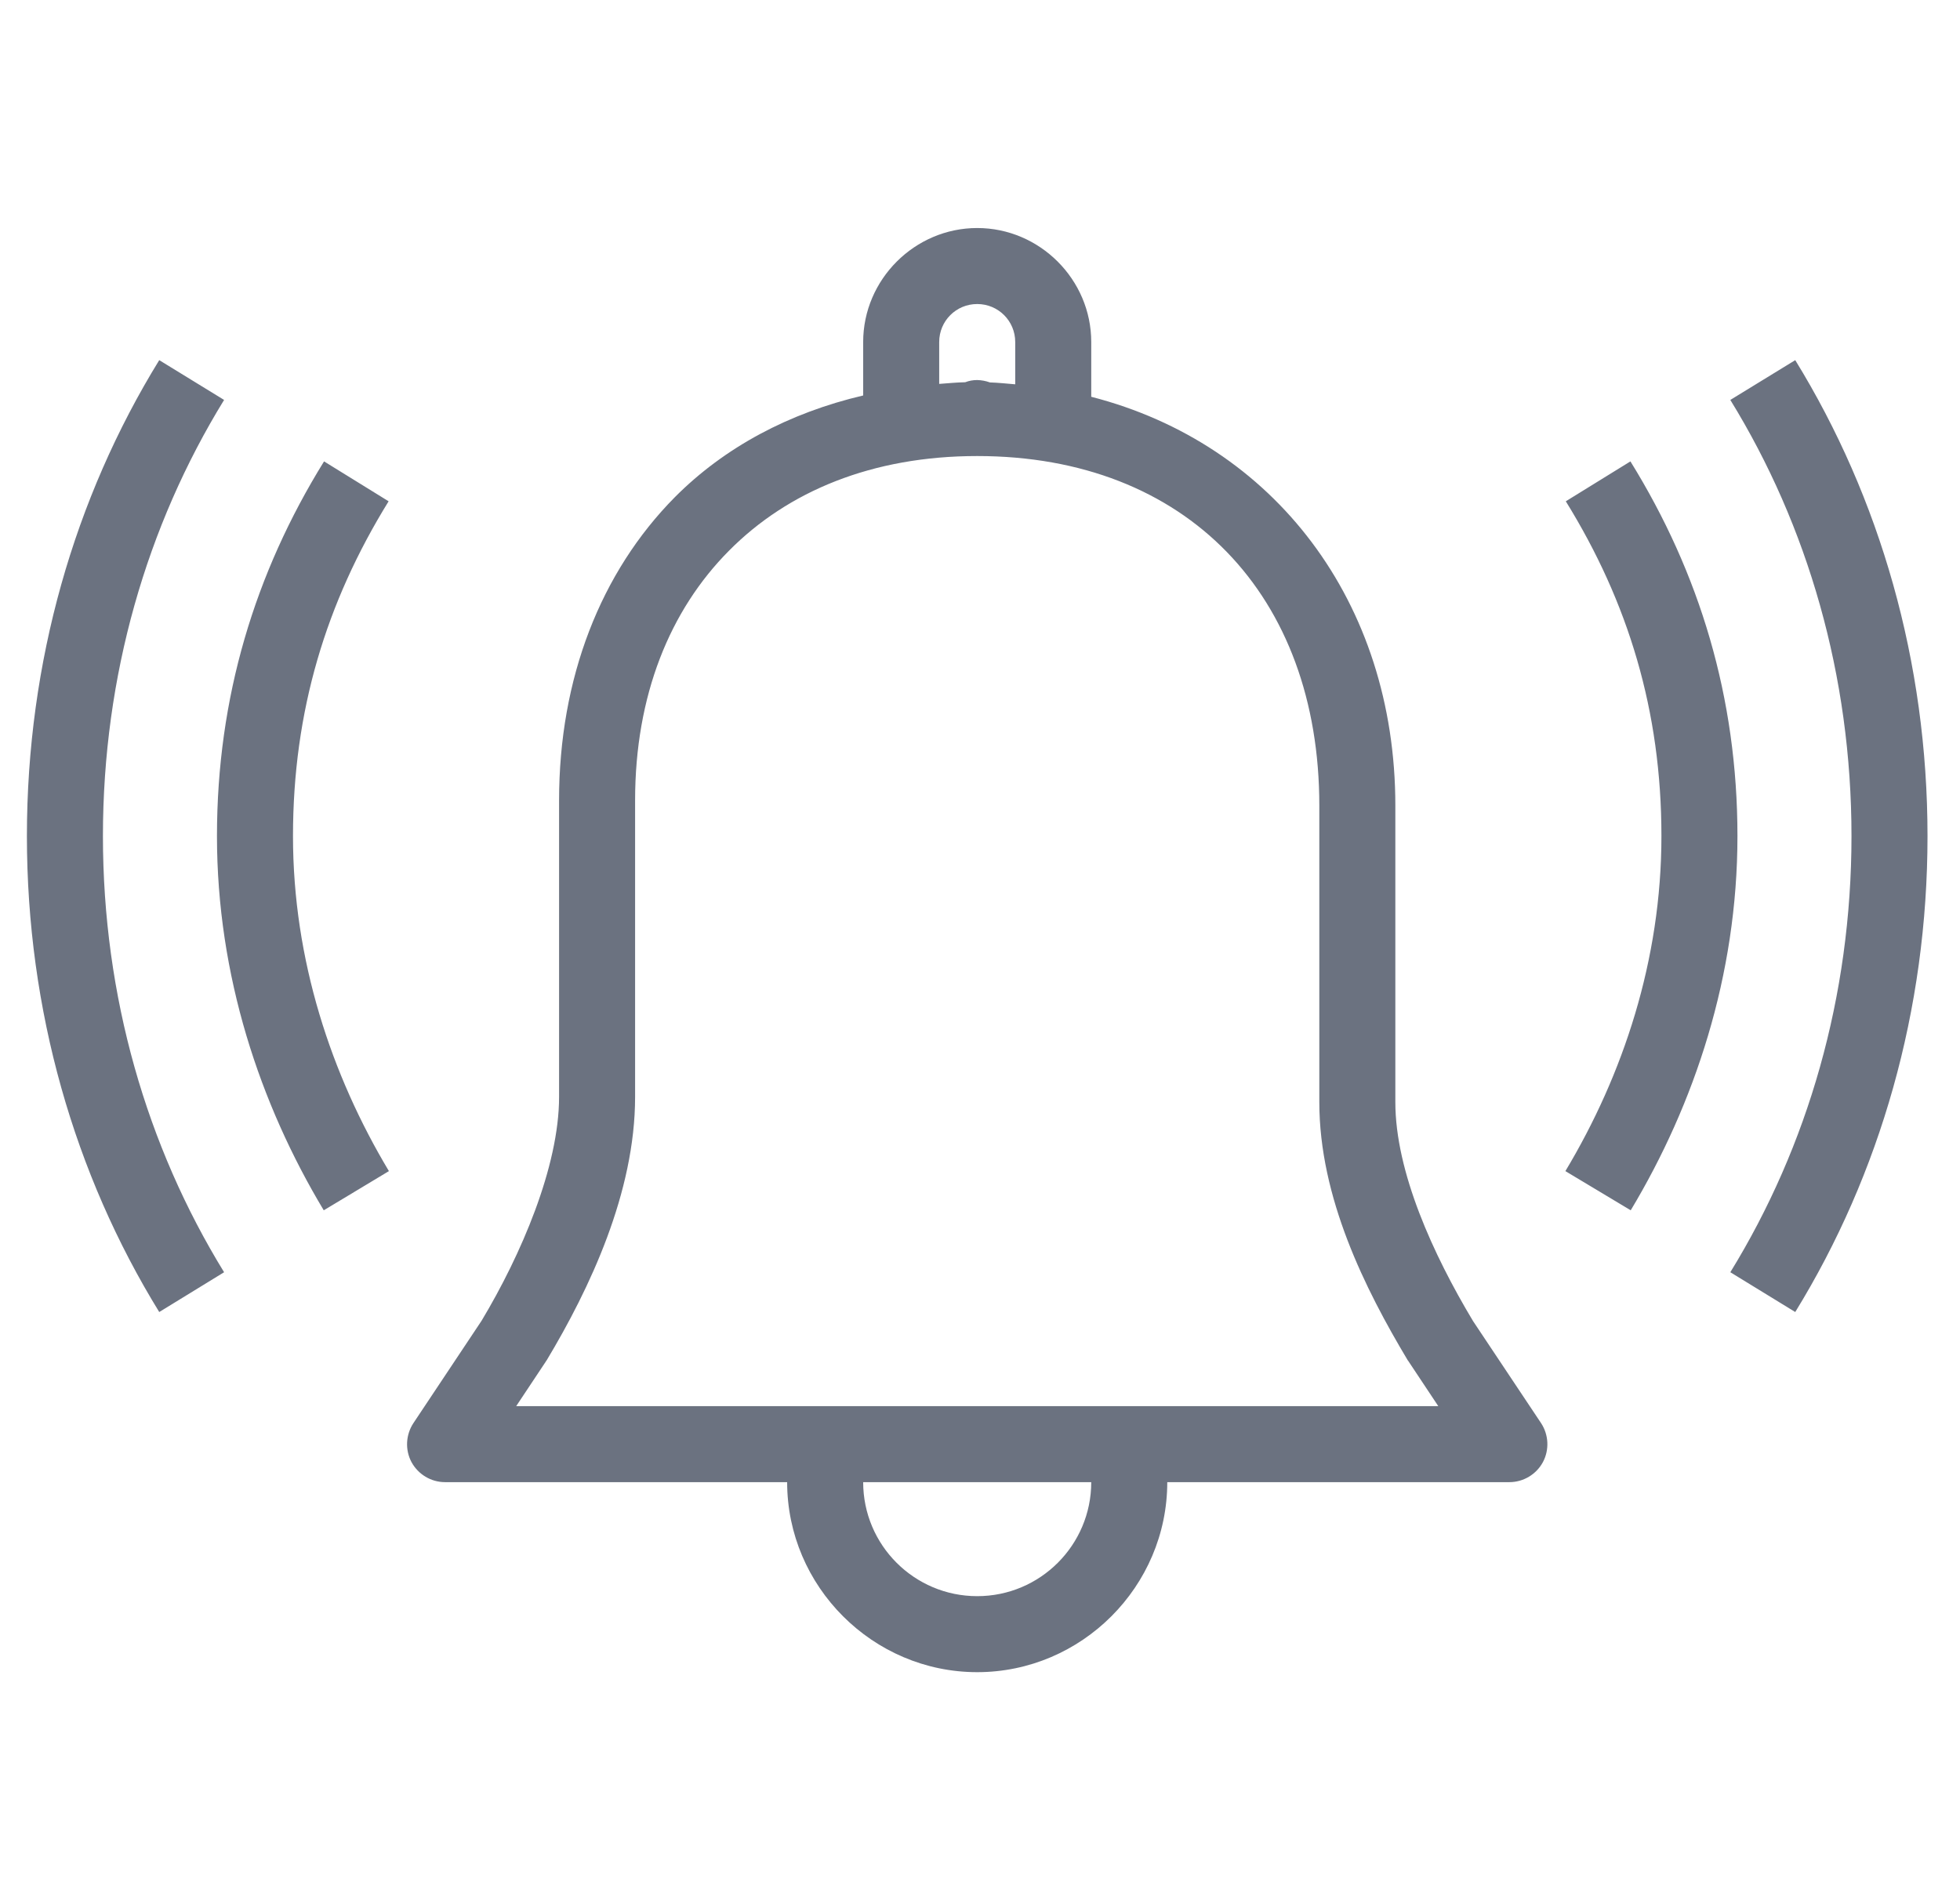 <svg width="33" height="32" viewBox="0 0 33 32" fill="none" xmlns="http://www.w3.org/2000/svg">
<g clip-path="url(#clip0_15162_1791)">
<path d="M16.453 3.84C15.401 3.84 14.533 4.707 14.533 5.76V6.66C13.288 6.952 12.201 7.53 11.363 8.372C10.113 9.635 9.413 11.422 9.413 13.48V18.472C9.413 19.647 8.771 21.137 8.108 22.242L6.961 23.965C6.831 24.162 6.818 24.415 6.928 24.622C7.041 24.83 7.258 24.96 7.493 24.96H13.253C13.253 26.717 14.696 28.16 16.453 28.16C18.211 28.16 19.653 26.717 19.653 24.96H25.413C25.648 24.96 25.866 24.83 25.978 24.622C26.088 24.415 26.076 24.162 25.946 23.965L24.803 22.25L24.801 22.247C24.131 21.13 23.493 19.735 23.493 18.56V13.567C23.493 10.132 21.448 7.472 18.373 6.682V5.76C18.373 4.707 17.506 3.84 16.453 3.84ZM16.453 5.12C16.808 5.12 17.093 5.405 17.093 5.76V6.472C16.951 6.46 16.811 6.445 16.666 6.44C16.598 6.415 16.526 6.402 16.453 6.4C16.383 6.4 16.316 6.412 16.251 6.437C16.101 6.44 15.958 6.455 15.813 6.465V5.76C15.813 5.405 16.098 5.12 16.453 5.12ZM2.681 6.065C1.253 8.385 0.453 11.147 0.453 14.08C0.453 17.012 1.253 19.775 2.681 22.095L3.773 21.425C2.471 19.307 1.733 16.78 1.733 14.08C1.733 11.38 2.471 8.852 3.773 6.735L2.681 6.065ZM30.226 6.065L29.133 6.735C30.436 8.852 31.173 11.38 31.173 14.08C31.173 16.78 30.436 19.307 29.133 21.425L30.226 22.095C31.653 19.775 32.453 17.012 32.453 14.08C32.453 11.147 31.653 8.385 30.226 6.065ZM16.453 7.68C19.981 7.68 22.213 10.027 22.213 13.567V18.56C22.213 20.167 22.983 21.707 23.703 22.91C23.711 22.917 23.716 22.927 23.721 22.935L24.216 23.68H8.691L9.186 22.935C9.191 22.927 9.196 22.917 9.203 22.91C9.931 21.697 10.693 20.08 10.693 18.472V13.48C10.693 11.71 11.278 10.277 12.273 9.275C13.266 8.272 14.686 7.68 16.453 7.68ZM5.456 7.77C4.291 9.652 3.653 11.747 3.653 14.08C3.653 16.43 4.376 18.59 5.451 20.382L6.548 19.722C5.578 18.102 4.933 16.167 4.933 14.08C4.933 11.975 5.491 10.145 6.543 8.442L5.456 7.77ZM27.451 7.77L26.363 8.442C27.416 10.145 27.973 11.975 27.973 14.08C27.973 16.167 27.328 18.102 26.356 19.722L27.456 20.382C28.531 18.59 29.253 16.43 29.253 14.08C29.253 11.747 28.616 9.652 27.451 7.77ZM14.533 24.96H18.373C18.373 26.02 17.513 26.88 16.453 26.88C15.393 26.88 14.533 26.02 14.533 24.96Z" fill="#6B7280"/>
</g>
<defs>
<clipPath id="clip0_15162_1791">
<rect width="32" height="32" fill="white" transform="translate(0.453)"/>
</clipPath>
</defs>
</svg>
